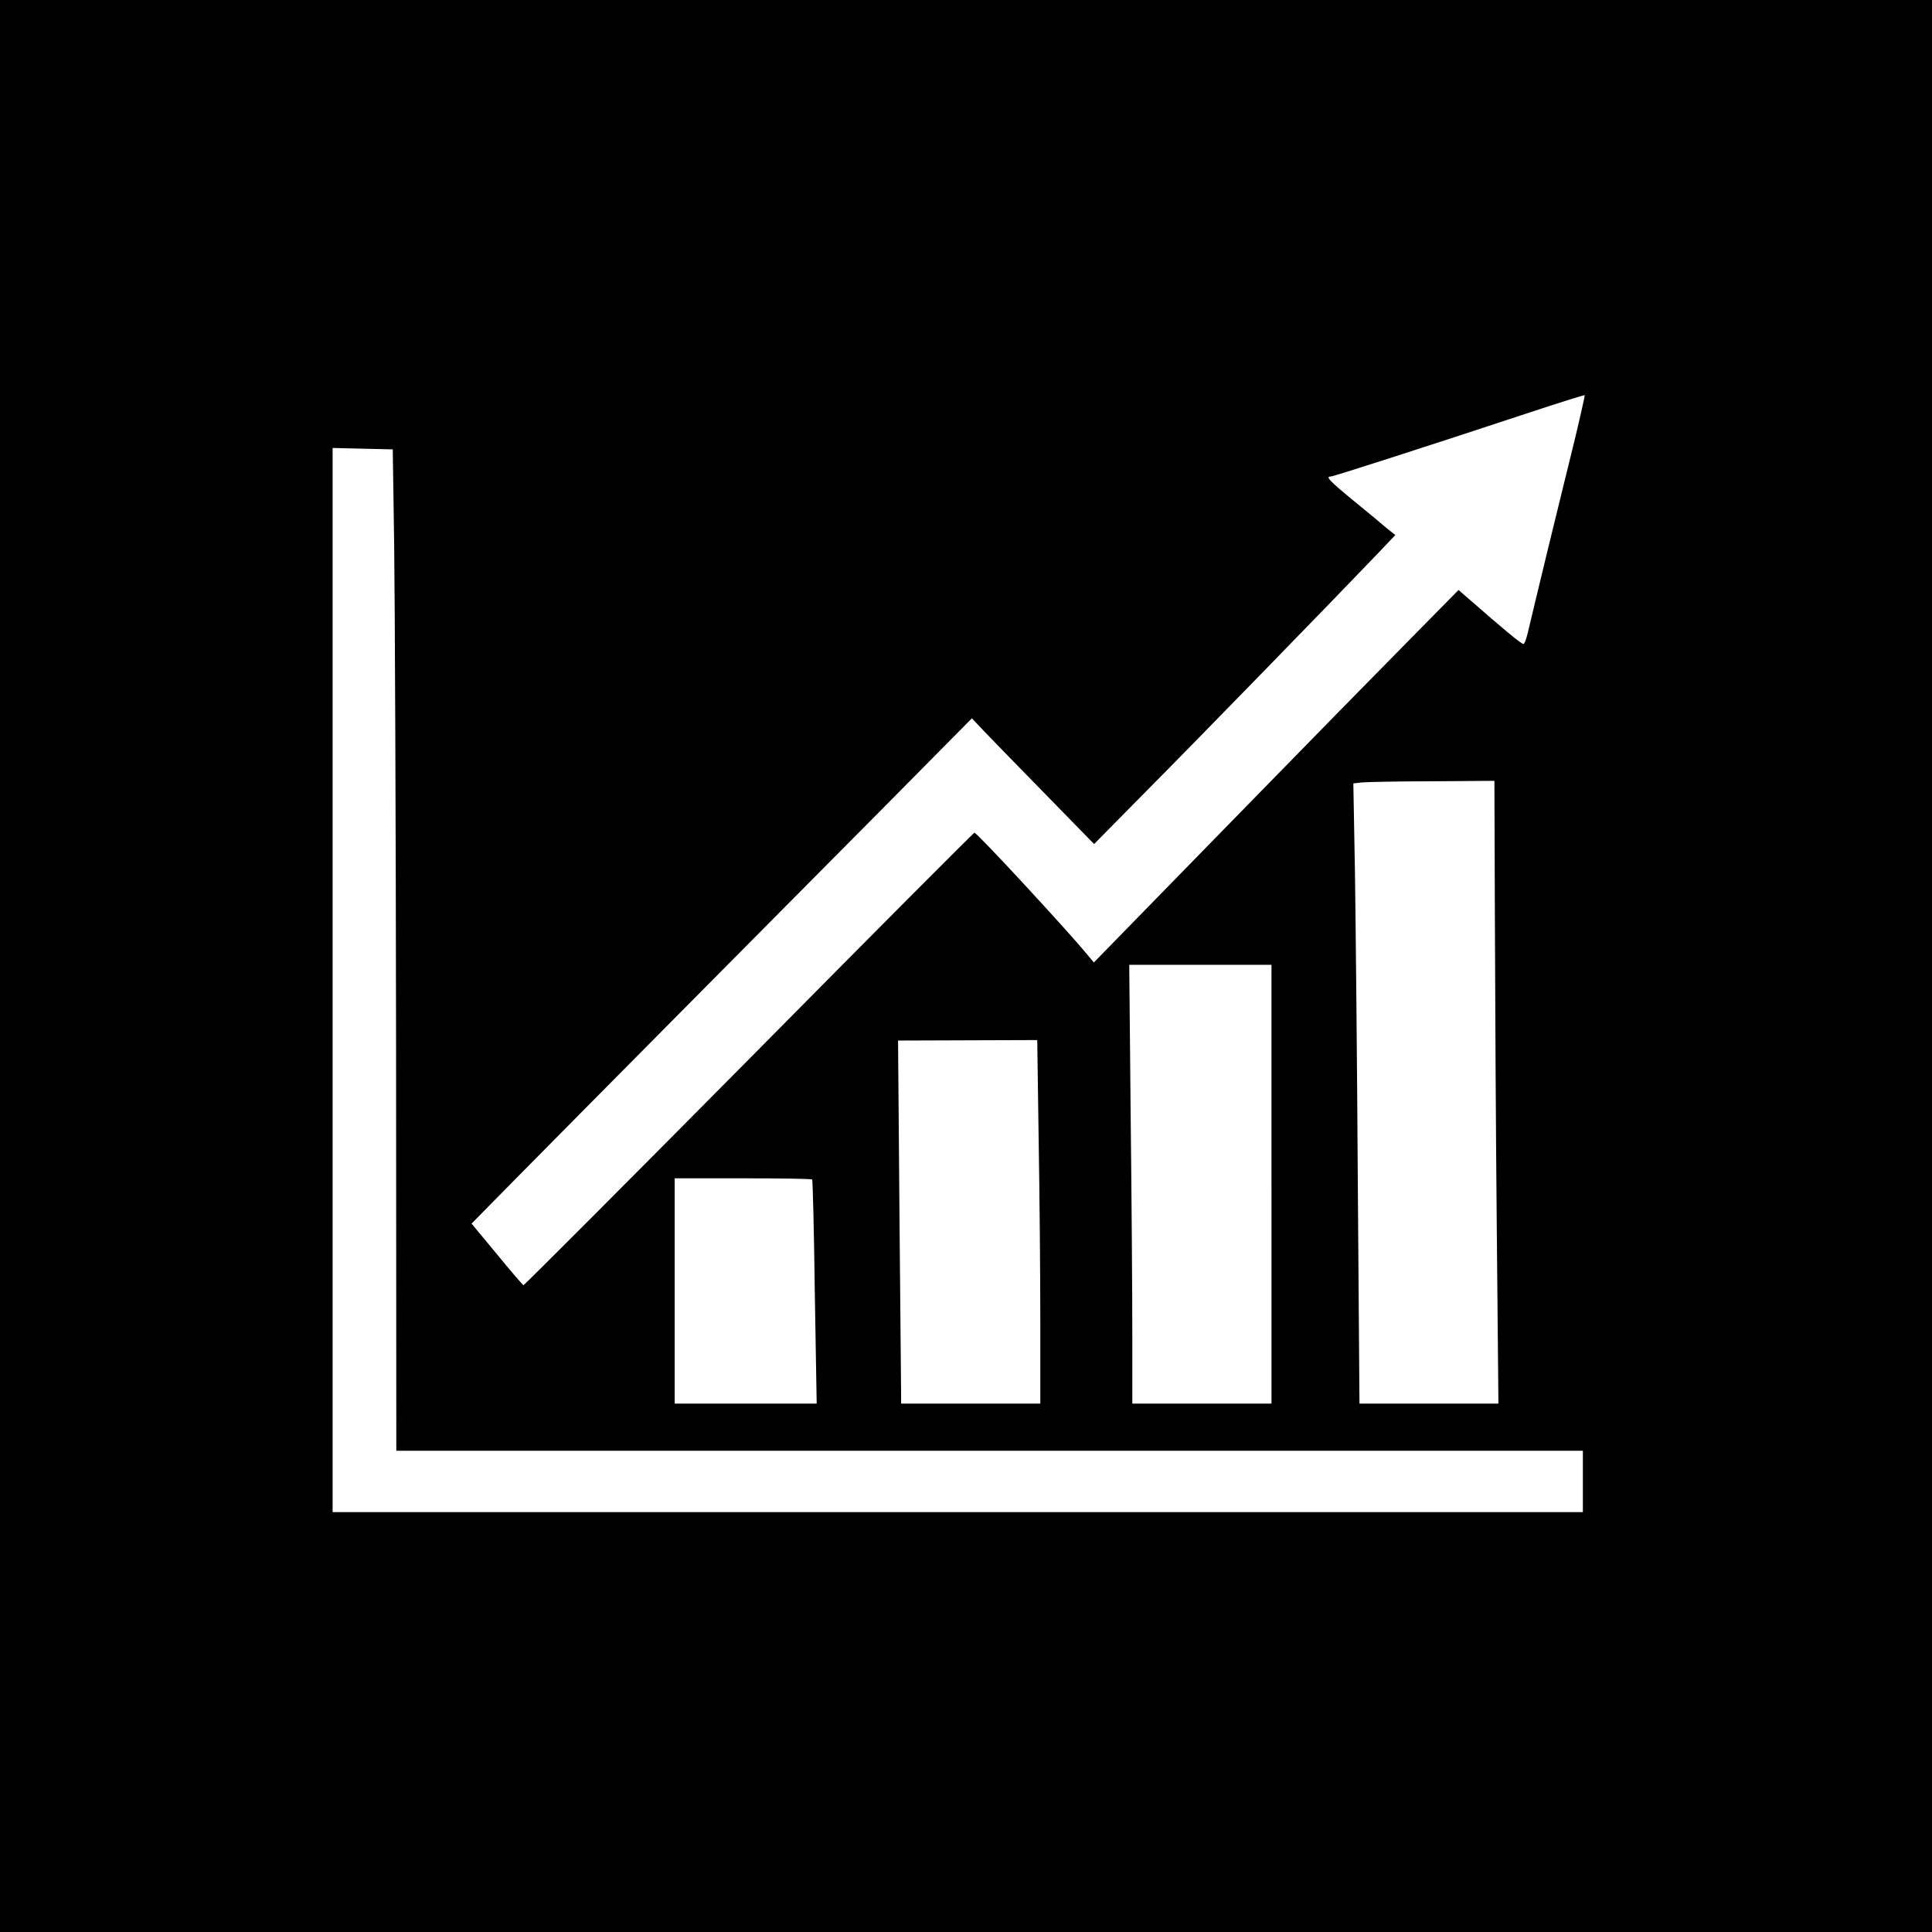 <?xml version="1.0" standalone="no"?>
<!DOCTYPE svg PUBLIC "-//W3C//DTD SVG 20010904//EN"
 "http://www.w3.org/TR/2001/REC-SVG-20010904/DTD/svg10.dtd">
<svg version="1.0" xmlns="http://www.w3.org/2000/svg"
 width="819pt" height="819pt" viewBox="0 0 819 819"
 preserveAspectRatio="xMidYMid meet">

<g transform="translate(0,819) scale(0.1,-0.1)"
fill="#000000" stroke="none">
<path d="M0 4095 l0 -4095 4095 0 4095 0 0 4095 0 4095 -4095 0 -4095 0 0
-4095z m6675 2229 c-26 -104 -77 -315 -115 -469 -37 -154 -74 -306 -81 -337
-7 -32 -16 -58 -21 -58 -9 0 -84 62 -229 189 l-46 40 -199 -202 c-110 -111
-458 -466 -774 -790 l-573 -587 -31 37 c-82 100 -464 513 -475 513 -4 0 -434
-432 -956 -960 -523 -528 -953 -959 -956 -958 -4 2 -55 61 -113 132 l-107 129
193 196 c106 108 419 423 694 701 276 278 666 672 868 875 l366 370 52 -55
c29 -30 145 -150 259 -266 l207 -212 219 222 c204 205 812 830 983 1009 l75
79 -33 26 c-17 15 -81 68 -141 117 -107 88 -123 105 -100 105 11 0 379 118
854 275 121 40 221 71 223 70 1 -1 -18 -87 -43 -191z m-5004 -449 c3 -225 7
-1181 8 -2122 l1 -1713 2515 0 2515 0 0 -130 0 -130 -2650 0 -2650 0 0 2255 0
2256 128 -3 127 -3 6 -410z m4666 -1568 c1 -314 4 -908 8 -1319 l7 -748 -295
0 -294 0 -7 928 c-3 510 -9 1101 -12 1314 l-7 387 34 4 c19 2 153 5 299 5
l265 2 2 -573z m-947 -1137 l0 -930 -295 0 -295 0 0 298 c0 164 -3 583 -7 930
l-6 632 301 0 302 0 0 -930z m-987 189 c4 -232 7 -579 7 -771 l0 -348 -295 0
-295 0 0 28 c0 15 -3 361 -7 769 l-6 742 295 1 295 1 6 -422z m-960 -169 c2
-3 8 -218 11 -477 l8 -473 -301 0 -301 0 0 478 0 477 289 0 c159 0 291 -2 294
-5z"/>
</g>
</svg>
